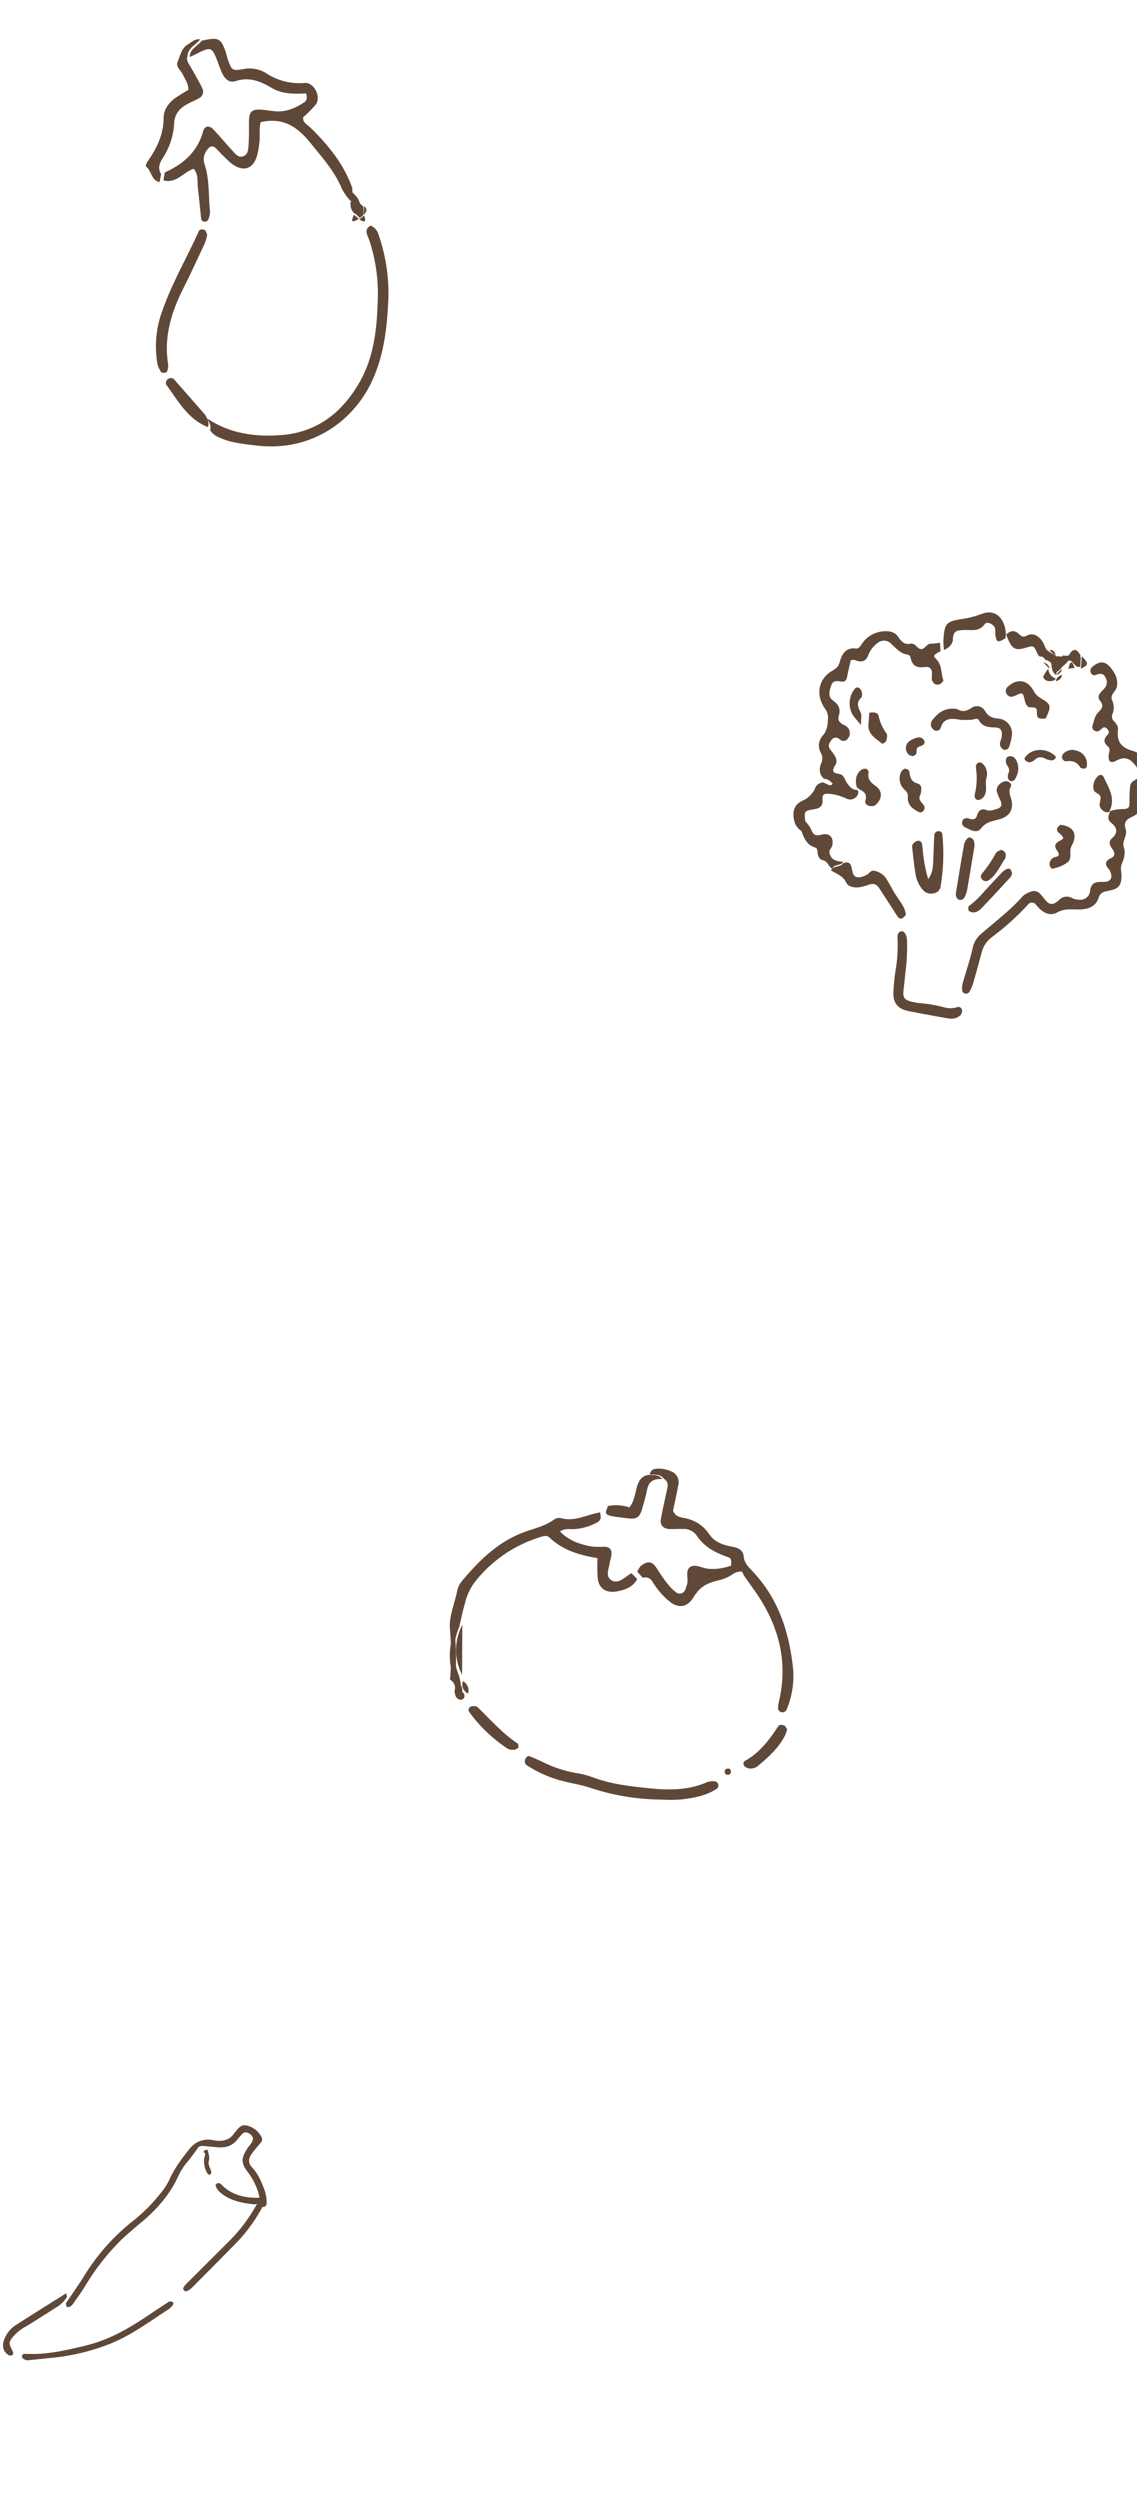 <?xml version="1.0" encoding="UTF-8"?>
<svg width="182px" height="400px" viewBox="0 0 182 400" version="1.1" xmlns="http://www.w3.org/2000/svg" xmlns:xlink="http://www.w3.org/1999/xlink">
    <!-- Generator: Sketch 61.2 (89653) - https://sketch.com -->
    <title>Artboard</title>
    <desc>Created with Sketch.</desc>
    <g id="Artboard" stroke="none" stroke-width="1" fill="none" fill-rule="evenodd">
        <g id="yasai4" transform="translate(72, 235)" fill="#604838" fill-rule="nonzero">
            <path d="M24.041,7 C24.172,7.584 24.313,8.207 23.659,8.565 C22.517,9.222 21.231,9.604 19.908,9.68 C19.215,9.71 18.486,9.517 17.627,10.047 C19.022,11.514 20.786,12.093 22.629,12.462 C23.346,12.525 24.066,12.536 24.784,12.495 C25.646,12.538 25.997,13.02 25.858,13.931 C25.807,14.279 25.679,14.617 25.628,14.966 C25.479,15.977 24.819,17.258 25.898,17.887 C26.904,18.474 27.896,17.515 28.771,16.905 C28.874,16.844 28.982,16.792 29.094,16.748 L30,17.673 C29.315,18.953 28.086,19.4 26.761,19.645 C25.03,19.964 23.876,19.208 23.669,17.534 C23.599,16.469 23.591,15.4 23.646,14.334 C20.847,13.866 18.098,13.092 15.941,11.017 C15.548,10.638 15.075,10.778 14.598,10.917 C10.306,12.213 6.545,14.811 3.859,18.338 C3.174,19.312 2.688,20.407 2.425,21.561 C2.058,22.803 1.808,24.081 1.507,25.342 C0.426,27.84 0.417,30.658 1.481,33.162 C1.571,33.554 1.661,33.946 1.751,34.338 C1.526,34.95 1.745,35.634 2.287,36.01 C2.457,36.514 2.291,36.932 1.774,37 C1.446,36.964 1.152,36.784 0.975,36.511 C0.845,36.206 0.773,35.881 0.762,35.55 C0.986,34.927 0.746,34.234 0.182,33.872 C0.03,33.739 -0.013,33.523 0.076,33.343 C0.269,30.816 0.252,28.279 0.026,25.755 C-0.169,23.568 0.794,21.587 1.193,19.504 C1.326,18.926 1.6,18.387 1.99,17.934 C4.609,14.805 7.448,11.968 11.388,10.356 C13.153,9.634 15.102,9.317 16.684,8.153 C16.97,7.939 17.334,7.848 17.69,7.902 C19.963,8.572 21.935,7.351 24.041,7 Z" id="Path"></path>
            <path d="M45.024,15.452 C45.035,14.985 45.176,14.391 44.629,14.202 C42.584,13.494 40.72,12.586 39.487,10.655 C38.971,9.974 38.152,9.597 37.304,9.651 C36.596,9.63 35.886,9.697 35.179,9.669 C34.166,9.631 33.612,9.042 33.785,8.069 C34.076,6.432 34.465,4.812 34.815,3.185 C34.947,2.564 34.905,2.006 34.287,1.649 C33.699,0.836 32.815,0.999 32,0.938 C32.063,0.453 32.45,0.077 32.932,0.03 C33.758,-0.064 34.595,0.066 35.355,0.406 C36.304,0.716 36.839,1.729 36.565,2.696 C36.316,4.098 35.992,5.485 35.731,6.733 C36.113,7.71 36.926,7.779 37.552,7.911 C39.195,8.19 40.649,9.146 41.566,10.549 C42.376,11.75 43.778,12.262 45.235,12.496 C46.081,12.633 46.966,13.041 47.031,13.962 C47.118,15.2 47.937,15.857 48.64,16.616 C52.617,20.912 54.31,26.143 54.934,31.853 C55.157,34.115 54.814,36.397 53.938,38.491 C53.828,38.843 53.474,39.056 53.115,38.987 C52.754,38.933 52.502,38.599 52.544,38.234 C52.56,37.879 52.615,37.527 52.708,37.185 C54.193,30.723 52.591,24.948 48.874,19.643 C48.264,18.771 47.643,17.907 47.027,17.04 C46.931,16.591 46.601,16.231 46.165,16.1 C45.771,15.909 45.39,15.693 45.024,15.452 Z" id="Path"></path>
            <path d="M34.036,52.963 C30.11,52.951 26.209,52.315 22.473,51.077 C21.117,50.605 19.675,50.397 18.277,50.046 C16.172,49.537 14.166,48.671 12.341,47.484 C12.024,47.274 11.91,46.855 12.075,46.507 C12.226,46.171 12.445,45.872 12.881,46.057 C13.544,46.339 14.202,46.632 14.856,46.933 C16.47,47.746 18.186,48.328 19.955,48.664 C20.908,48.793 21.846,49.022 22.754,49.347 C25.713,50.488 28.808,50.83 31.916,51.149 C34.931,51.459 37.915,51.483 40.798,50.34 C41.33,50.05 41.942,49.951 42.536,50.058 C42.746,50.137 42.911,50.309 42.985,50.525 C43.032,50.755 42.968,50.994 42.814,51.167 C41.071,52.365 39.052,52.698 37.035,52.941 C36.036,53.011 35.035,53.019 34.036,52.963 Z" id="Path"></path>
            <path d="M45.973,15.107 C46.344,15.363 46.731,15.593 47.13,15.796 C47.57,15.935 47.903,16.318 48,16.794 C47.089,16.474 46.234,16.233 45.298,16.895 C44.595,17.365 43.819,17.699 43.006,17.88 C40.965,18.368 40.029,18.951 38.984,20.63 C38.029,22.152 36.743,22.415 35.314,21.373 C34.166,20.464 33.184,19.338 32.418,18.053 C32.097,17.513 31.47,17.275 30.899,17.477 L30,16.483 C30.146,16.144 30.345,15.834 30.588,15.565 C31.644,14.756 32.353,14.805 33.012,15.785 C33.983,17.229 34.845,18.759 36.242,19.815 C36.484,19.994 36.79,20.047 37.073,19.958 C37.357,19.869 37.586,19.647 37.697,19.357 C37.783,19.123 37.843,18.877 37.934,18.648 C38.333,17.648 37.462,16.087 38.729,15.616 C39.502,15.328 40.547,15.979 41.479,16.038 C43.028,16.143 44.575,15.822 45.973,15.107 Z" id="Path"></path>
            <path d="M31.801,1 C32.585,1.059 33.436,0.904 34,1.68 C32.73,1.574 31.848,1.974 31.582,3.369 C31.391,4.373 31.092,5.36 30.812,6.345 C30.38,7.864 29.936,8.146 28.356,7.941 C27.463,7.824 26.561,7.742 25.683,7.551 C24.557,7.307 25.117,6.583 25.315,5.982 C26.46,5.758 27.643,5.837 28.748,6.21 C29.544,5.214 29.643,3.957 29.989,2.798 C30.264,1.875 30.763,1.158 31.801,1 Z" id="Path"></path>
            <path d="M11,44.643 C10.791,44.761 10.59,44.96 10.373,44.976 C10.011,45.033 9.638,44.988 9.305,44.846 C6.851,43.228 4.742,41.215 3.082,38.906 C2.991,38.754 2.975,38.573 3.039,38.41 C3.103,38.247 3.24,38.117 3.416,38.052 C3.65,37.991 3.896,37.984 4.134,38.03 C4.26,38.049 4.376,38.105 4.463,38.19 C6.533,40.186 8.404,42.365 10.876,43.996 C11.013,44.088 10.962,44.421 11,44.643 Z" id="Path"></path>
            <path d="M54,41.746 C53.919,42.049 53.816,42.348 53.691,42.64 C52.698,44.634 51.027,46.174 49.248,47.629 C48.957,47.85 48.591,47.981 48.207,48 C47.844,48.004 47.492,47.888 47.223,47.674 C46.967,47.446 46.885,46.967 47.228,46.778 C49.687,45.421 51.16,43.351 52.576,41.228 C52.79,40.908 53.265,40.968 53.589,41.144 C53.77,41.242 53.839,41.499 54,41.746 Z" id="Path"></path>
            <path d="M1.969,33 C0.666,30.438 0.678,27.555 2,25 C1.989,27.666 1.979,30.332 1.969,33 Z" id="Path"></path>
            <path d="M0.749,26 C1.059,28.661 1.082,31.336 0.819,34 C-0.249,31.397 -0.273,28.613 0.749,26 L0.749,26 Z" id="Path"></path>
            <path d="M44.998,48.456 C45.013,48.618 44.952,48.777 44.836,48.883 C44.719,48.988 44.561,49.025 44.414,48.983 C44.182,48.976 43.998,48.773 44,48.526 C43.991,48.078 44.291,47.992 44.6,48.001 C44.712,47.996 44.821,48.044 44.897,48.131 C44.974,48.219 45.01,48.338 44.998,48.456 L44.998,48.456 Z" id="Path"></path>
            <path d="M1.063,34 C1.86,34.432 2.199,35.257 1.883,36 C1.172,35.516 0.854,34.741 1.063,34 L1.063,34 Z" id="Path"></path>
            <path d="M2.903,36 C2.118,35.55 1.801,34.732 2.127,34 C2.867,34.476 3.174,35.268 2.903,36 L2.903,36 Z" id="Path"></path>
        </g>
        <g id="yasai15" transform="translate(39.654, 39.496) rotate(-40) translate(-39.654, -39.496) translate(15.154, 8.496)" fill="#604838" fill-rule="nonzero">
            <path d="M40.065,1 C42.489,2.261 42.667,2.627 41.873,4.778 C41.707,5.228 41.456,5.647 41.292,6.1 C40.714,7.691 40.692,7.856 42.128,8.698 C43.316,9.303 44.214,10.361 44.623,11.636 C45.253,13.73 46.571,15.546 48.361,16.787 C49.551,17.668 48.971,20.164 47.513,20.554 C46.563,20.727 45.6,20.818 44.634,20.824 C43.981,21.399 44.382,22.137 44.45,22.817 C44.839,26.818 44.804,30.775 43.355,34.601 C42.404,35.486 42.657,36.602 42.772,37.69 C42.857,37.884 42.795,38.111 42.625,38.235 L41.991,38.967 L41.947,38.99 L41.23,39 L41.216,38.992 C41.183,38.67 41.149,38.348 41.115,38.026 C41.065,37.824 41.151,37.612 41.328,37.504 C41.978,37.064 42.012,36.448 41.814,35.768 C41.797,35.045 41.861,34.322 42.005,33.614 C42.948,30.676 42.823,27.67 42.876,24.643 C42.932,21.407 42.206,18.752 38.913,17.055 C38.034,17.62 37.449,18.712 36.584,19.486 C36.149,19.902 35.692,20.294 35.215,20.661 C33.199,22.113 31.542,21.452 31.035,18.936 C30.883,17.861 30.787,16.78 30.747,15.695 C30.677,14.962 30.236,14.741 29.497,14.932 C28.661,15.095 27.971,15.686 27.678,16.491 C26.73,18.881 24.9,20.702 23.5,22.8 C23.197,23.16 22.816,23.445 22.385,23.632 C22.167,23.686 21.937,23.629 21.768,23.479 C21.621,23.312 21.565,23.082 21.62,22.865 C22.536,21.456 23.513,20.087 24.427,18.677 C24.998,17.797 25.942,17.101 25.892,15.864 C24.284,15.211 22.204,15.954 21,14.173 L21.987,13.346 C25.127,14.242 28.131,14.185 30.944,12.233 C31.687,11.717 32.311,12.135 32.365,13.106 C32.451,14.672 32.444,16.245 32.517,17.813 C32.544,18.396 32.517,19.088 33.158,19.389 C33.971,19.77 34.528,19.174 35.011,18.669 C35.841,17.805 36.618,16.881 37.381,15.953 C38.583,14.493 39.17,14.454 40.525,15.83 C40.947,16.258 41.329,16.727 41.75,17.155 C42.994,18.417 44.586,18.91 46.283,19.098 C46.788,19.153 47.189,18.853 47.428,18.2 C45.964,17.072 44.429,15.86 43.784,13.994 C43.088,11.979 42.157,10.273 40.053,9.437 C39.123,9.068 38.986,8.184 39.17,7.294 C39.316,6.709 39.502,6.136 39.725,5.576 C40.742,2.684 40.743,2.686 37.587,1.952 C37.355,1.898 37.129,1.816 36.9,1.749 C37.783,0.755 39.009,1.253 40.065,1 Z" id="Path"></path>
            <path d="M1.87,47.861 C3.065,52.001 5.768,55.017 9.172,57.476 C13.934,60.914 19.116,61.039 24.416,59.054 C28.62,57.48 31.796,54.442 34.73,51.17 C37.05,48.675 38.88,45.768 40.125,42.6 C40.329,42.055 40.386,41.379 40.993,41.073 C41.213,40.996 41.45,40.979 41.679,41.025 C41.757,41.034 41.832,41.205 41.881,41.314 C42.077,41.893 42.03,42.526 41.75,43.069 C40.406,46.592 38.369,49.811 35.758,52.537 C33.026,55.46 30.124,58.151 26.444,59.999 C19.939,63.268 11.343,62.876 5.112,56.239 C3.71,54.745 2.232,53.272 1.355,51.357 C1.066,50.822 0.949,50.211 1.021,49.607 C1.678,49.206 1.738,48.515 1.87,47.861 Z" id="Path"></path>
            <path d="M40,0.676 C38.915,0.933 37.651,0.428 36.742,1.429 C36.101,1.77 36.124,2.402 36.018,2.991 C35.78,4.305 35.558,5.624 35.236,6.919 C35.165,7.22 34.974,7.48 34.707,7.64 C34.44,7.8 34.119,7.848 33.815,7.773 C32.971,7.633 32.154,7.297 31.308,7.211 C30.201,7.012 29.067,7.374 28.288,8.176 C26.883,9.72 25.071,10.846 23.054,11.428 C22.221,11.69 21.495,12.175 21.363,13.163 L20.346,14 C19.47,12.912 20.567,11.774 20.284,10.661 C20.264,10.582 20.64,10.336 20.862,10.276 C23.414,9.59 25.72,8.617 27.499,6.485 C28.338,5.48 29.83,5.155 31.263,5.336 C31.984,5.427 32.702,5.547 33.355,5.644 C34.062,4.873 34.044,3.975 34.271,3.16 C34.462,2.469 34.168,1.492 34.886,1.136 C35.843,0.661 36.716,-0.155 37.948,0.026 C38.675,0.133 39.452,0.031 40,0.676 Z" id="Path"></path>
            <path d="M21,24.588 C20.913,24.83 20.891,25.259 20.665,25.449 C20.19,25.824 19.668,26.136 19.114,26.378 C16.901,27.409 14.695,28.454 12.451,29.413 C8.438,31.128 4.893,33.396 2.617,37.281 C2.398,37.557 2.127,37.787 1.818,37.957 C1.707,38.014 1.575,38.014 1.465,37.957 C1.281,37.831 0.987,37.638 1,37.499 C1.026,37.021 1.145,36.553 1.35,36.121 C2.824,33.564 4.957,31.451 7.528,30.003 C11.527,27.634 15.918,26.075 20.09,24.06 C20.475,23.874 20.752,24.142 21,24.588 Z" id="Path"></path>
            <path d="M2,47.26 C1.855,47.913 1.791,48.601 1.071,49 C-0.586,45.937 0.119,42.715 0.332,39.533 C0.371,39.357 0.487,39.203 0.654,39.105 C0.82,39.008 1.023,38.977 1.216,39.017 C1.604,39.085 1.872,39.408 1.838,39.765 C1.908,42.263 1.95,44.762 2,47.26 Z" id="Path"></path>
            <path d="M42.155,38 C42.004,36.943 41.674,35.859 42.918,35 C43.088,36.06 43.064,37.093 42.155,38 Z" id="Path"></path>
            <path d="M41.829,36 C42.147,36.784 42.092,37.493 41.044,38 C40.882,37.283 41.169,36.55 41.829,36 L41.829,36 Z" id="Path"></path>
            <path d="M40.829,38 C40.886,38.333 40.943,38.666 41,39 C39.422,38.764 39.984,38.391 40.829,38 Z" id="Path"></path>
            <path d="M42,39 L42.988,38 C43.066,38.647 42.75,38.99 42,39 Z" id="Path"></path>
            <path d="M41,39.133 L42,39.113 C41.675,40.064 41.343,40.215 41,39.133 Z" id="Path"></path>
        </g>
        <g id="yasai02" transform="translate(127, 98)" fill="#604838" fill-rule="nonzero">
            <path d="M50.614,31.821 C51.28,31.584 51.982,31.466 52.69,31.473 C53.762,31.435 53.826,31.238 53.797,29.96 C53.787,29.285 53.819,28.611 53.891,27.94 C53.901,27.652 54.007,27.377 54.193,27.155 C54.626,26.762 55.379,26.589 55.378,25.907 C55.378,25.191 54.883,24.606 54.407,24.084 C53.625,23.227 52.789,23.115 51.705,23.708 C50.787,24.208 50.404,23.897 50.455,22.911 C50.48,22.425 50.817,21.865 50.384,21.489 C49.577,20.79 49.637,20.225 50.356,19.502 C50.658,19.199 50.407,18.755 50.062,18.486 C49.755,18.247 49.53,18.444 49.303,18.642 C49.165,18.789 49.002,18.91 48.822,19.001 C48.328,19.18 47.704,18.693 47.852,18.216 C48.085,17.465 48.227,16.566 48.737,16.051 C49.415,15.367 49.768,14.901 49.041,14.088 C48.781,13.757 48.787,13.292 49.055,12.968 C49.277,12.639 49.606,12.382 49.858,12.07 C50.244,11.578 50.278,10.9 49.944,10.373 C49.603,9.711 49.052,9.735 48.423,9.991 C48.134,10.124 47.791,10.007 47.646,9.726 C47.445,9.361 47.554,8.905 47.899,8.668 C49.03,7.735 49.901,7.775 50.767,8.815 C51.498,9.692 51.986,10.643 51.792,11.846 C51.664,12.628 50.642,13.107 51,14.004 C51.351,14.736 51.368,15.582 51.046,16.328 C50.904,16.713 51.02,17.144 51.336,17.409 C51.666,17.8 52.017,18.23 51.955,18.742 C51.73,20.609 52.404,21.638 54.35,22.16 C55.771,22.542 56.446,23.964 56.875,25.349 C57.09,25.928 57.025,26.572 56.701,27.098 C56.048,28.106 55.698,29.278 55.693,30.475 C55.651,31.514 55.212,32.268 54.34,32.641 C53.369,33.056 52.802,33.543 53.181,34.64 C53.534,35.66 52.57,36.574 52.876,37.519 C53.224,38.591 52.884,39.443 52.51,40.396 C52.31,40.906 52.528,41.568 52.518,42.161 C52.492,43.71 52.081,44.243 50.424,44.542 C49.665,44.679 49.135,44.82 48.864,45.65 C48.384,47.117 47.129,47.512 45.725,47.529 C44.544,47.543 43.434,47.33 42.234,47.999 C40.907,48.739 39.731,47.893 38.837,46.785 C38.698,46.567 38.458,46.432 38.198,46.428 C37.937,46.423 37.692,46.548 37.546,46.761 C35.767,48.688 33.808,50.446 31.696,52.01 C30.896,52.635 30.336,53.514 30.111,54.498 C29.675,56.146 29.225,57.791 28.746,59.427 C28.592,59.901 28.384,60.356 28.127,60.784 C28.002,60.925 27.82,61.005 27.63,61 C27.313,61.002 27.046,60.765 27.014,60.452 C26.978,60.058 27.012,59.661 27.115,59.278 C27.629,57.445 28.265,55.64 28.676,53.786 C28.836,52.9 29.292,52.093 29.972,51.494 C32.253,49.51 34.695,47.703 36.7,45.411 C37.077,45.077 37.523,44.828 38.008,44.682 C38.488,44.47 39.05,44.576 39.418,44.948 C39.848,45.366 40.177,45.885 40.601,46.311 C40.951,46.703 41.549,46.759 41.969,46.44 C42.145,46.341 42.311,46.225 42.464,46.093 C42.991,45.439 43.93,45.279 44.647,45.723 C45.011,45.89 45.409,45.975 45.811,45.97 C46.654,46.042 47.4,45.432 47.487,44.599 C47.615,43.371 48.26,43.091 49.303,43.114 C49.607,43.127 49.912,43.11 50.213,43.064 C50.458,43.007 50.669,42.85 50.793,42.633 C50.917,42.416 50.944,42.157 50.867,41.919 C50.809,41.624 50.689,41.344 50.514,41.097 C49.729,40.276 49.925,39.743 50.901,39.277 C51.454,39.012 51.501,38.496 51.159,38.016 C50.727,37.409 50.312,36.732 50.986,36.148 C52.074,35.206 51.765,34.369 50.874,33.657 C50.079,33.022 50.533,32.417 50.68,31.772 L50.614,31.821 Z" id="Path"></path>
            <path d="M10.286,28.347 C10.498,28.808 10.347,29.354 9.926,29.64 C9.538,29.96 8.998,30.026 8.543,29.81 C7.664,29.378 6.712,29.109 5.735,29.019 C4.961,28.928 4.584,29.149 4.66,29.904 C4.758,30.887 4.331,31.336 3.38,31.481 C1.695,31.738 1.699,31.763 1.919,33.645 C1.815,34.137 1.814,34.674 1.326,35 C0.725,34.637 0.296,34.047 0.137,33.366 C-0.229,31.899 0.113,30.703 1.485,30.112 C2.456,29.69 3.21,28.889 3.571,27.897 C3.831,27.461 4.307,27.196 4.817,27.204 C4.896,27.26 4.982,27.306 5.072,27.342 C5.485,27.446 5.896,27.976 6.286,27.383 C6.037,27.121 5.755,26.892 5.448,26.7 C5.268,26.634 5.076,26.604 4.884,26.611 C4.09,25.904 4.103,24.994 4.438,24.139 C4.711,23.618 4.697,22.994 4.402,22.485 C3.879,21.586 4.007,20.453 4.716,19.691 C5.436,18.861 5.492,17.94 5.54,16.933 C5.568,16.354 5.38,15.785 5.013,15.335 C3.545,13.229 3.992,10.673 6.108,9.401 C6.733,9.023 7.165,8.792 7.381,8.023 C7.735,6.766 8.27,5.554 10.031,5.773 C10.556,5.839 10.789,5.232 11.093,4.835 C11.875,3.774 13.088,3.109 14.407,3.019 C15.347,2.939 16.227,3.087 16.798,3.936 C17.267,4.635 17.759,5.214 18.733,5.003 C19.542,4.828 19.793,5.865 20.476,5.865 C21.082,5.865 21.286,5.012 21.976,5.007 C22.475,4.981 22.973,4.929 23.468,4.853 C23.496,5.304 23.522,5.755 23.548,6.207 C22.4,6.797 22.295,6.9 22.885,7.495 C23.84,8.456 23.596,9.738 23.995,10.838 C24.044,10.972 23.691,11.367 23.453,11.459 C23.084,11.649 22.631,11.549 22.377,11.221 C22.033,10.771 22.174,10.277 22.185,9.787 C22.203,9.049 21.806,8.627 21.084,8.731 C19.935,8.896 19.092,8.673 18.798,7.413 C18.734,7.135 18.655,6.809 18.292,6.759 C17.102,6.591 16.412,5.711 15.604,4.97 C15.004,4.385 14.051,4.363 13.425,4.92 C12.785,5.4 12.292,6.049 12.003,6.793 C11.582,7.941 10.849,8.023 9.86,7.622 C9.633,7.591 9.402,7.599 9.178,7.646 C8.991,8.49 8.776,9.356 8.612,10.232 C8.507,10.791 8.29,11.176 7.649,11.064 C7.033,10.956 6.386,10.857 6.107,11.561 C5.777,12.399 5.458,13.464 6.288,14.05 C7.279,14.75 7.598,15.468 7.264,16.575 C7.05,17.281 7.434,17.69 8.036,17.985 C8.315,18.094 8.563,18.266 8.762,18.488 C9.131,18.986 9.119,19.667 8.733,20.152 C8.606,20.373 8.382,20.522 8.128,20.554 C7.873,20.586 7.619,20.498 7.44,20.316 C6.969,19.948 6.499,19.903 6.138,20.358 C5.777,20.812 5.422,21.341 5.924,21.965 C6.496,22.674 7.23,23.577 6.734,24.371 C6.09,25.404 6.282,25.68 7.335,25.845 C8.051,25.957 8.165,26.624 8.472,27.119 C8.903,27.807 9.396,28.437 10.334,28.421 L10.286,28.347 Z" id="Path"></path>
            <path d="M18.097,56.16 C17.944,57.565 17.769,59.105 17.61,60.648 C17.519,61.523 17.777,61.95 18.565,62.183 C19.039,62.324 19.524,62.428 20.015,62.493 C21.398,62.602 22.767,62.83 24.108,63.175 C24.773,63.383 25.487,63.385 26.153,63.181 C26.334,63.095 26.548,63.105 26.719,63.209 C26.89,63.312 26.995,63.494 26.997,63.691 C27.026,64.084 26.823,64.459 26.474,64.657 C25.863,65.101 25.153,65.029 24.471,64.909 C22.428,64.55 20.385,64.188 18.354,63.772 C16.739,63.441 15.94,62.465 16.004,60.898 C16.049,59.736 16.158,58.577 16.33,57.426 C16.637,55.704 16.749,53.954 16.666,52.208 C16.631,51.727 16.635,51.227 17.209,51.023 C17.626,50.875 18.107,51.469 18.166,52.24 C18.208,52.82 18.213,53.404 18.201,53.985 C18.188,54.665 18.138,55.343 18.097,56.16 Z" id="Path"></path>
            <path d="M26.7,17.176 C26.588,17.16 26.214,17.083 25.837,17.05 C24.794,16.958 23.965,17.23 23.614,18.354 C23.571,18.595 23.407,18.796 23.18,18.887 C22.954,18.978 22.696,18.947 22.498,18.804 C22.255,18.649 22.085,18.403 22.024,18.122 C21.964,17.841 22.018,17.547 22.175,17.306 C23.072,16.108 24.175,15.267 25.783,15.412 C25.975,15.41 26.164,15.448 26.34,15.523 C27.105,15.968 27.744,15.775 28.455,15.318 C28.803,15.044 29.255,14.94 29.688,15.034 C30.121,15.127 30.49,15.409 30.693,15.802 C31.195,16.643 31.83,16.893 32.771,16.98 C33.442,17.025 34.063,17.35 34.482,17.876 C34.9,18.402 35.077,19.08 34.969,19.743 C34.884,20.403 34.714,21.05 34.463,21.666 C34.305,21.887 34.045,22.013 33.773,21.999 C33.508,21.91 33.289,21.72 33.164,21.47 C32.854,20.898 33.302,20.373 33.355,19.819 C33.443,18.894 33.203,18.457 32.374,18.414 C31.303,18.36 30.289,18.371 29.683,17.23 C29.495,16.875 29.044,17.073 28.659,17.15 C28.008,17.216 27.352,17.225 26.7,17.176 L26.7,17.176 Z" id="Path"></path>
            <path d="M7.918,40.164 C8.45,39.906 8.954,39.914 9.199,40.466 C9.39,40.897 9.386,41.396 9.563,41.834 C9.779,42.363 10.296,42.465 10.855,42.332 C11.155,42.256 11.442,42.145 11.708,42 C12.138,41.774 12.378,41.181 12.999,41.343 C13.723,41.503 14.354,41.901 14.767,42.457 C15.364,43.341 15.803,44.31 16.385,45.201 C17.021,46.176 17.804,47.086 17.997,48.233 C18.031,48.43 17.734,48.719 17.516,48.892 C17.212,49.134 16.902,48.922 16.718,48.715 C16.486,48.409 16.277,48.088 16.094,47.755 C15.303,46.533 14.515,45.31 13.716,44.091 C13.358,43.544 12.871,43.29 12.144,43.542 C11.662,43.727 11.159,43.868 10.645,43.962 C9.756,44.097 8.75,43.91 8.434,43.201 C7.951,42.114 6.883,41.832 6,41.269 C6.352,40.498 7.486,40.821 7.918,40.164 Z" id="Path"></path>
            <path d="M21.576,42.676 C22.477,41.425 22.345,40.227 22.407,39.075 C22.471,37.896 22.472,36.713 22.562,35.535 C22.61,35.238 22.879,35.016 23.201,35.006 C23.359,34.983 23.521,35.025 23.644,35.122 C23.767,35.219 23.838,35.36 23.841,35.51 C24.121,38.261 24.031,41.033 23.575,43.763 C23.54,44.379 23.037,44.884 22.381,44.962 C21.752,45.096 21.098,44.87 20.713,44.386 C20.113,43.69 19.719,42.859 19.568,41.977 C19.322,40.517 19.174,39.041 19.006,37.571 C18.981,37.375 19.034,37.177 19.156,37.016 C19.338,36.789 19.593,36.623 19.883,36.543 C20.21,36.491 20.521,36.694 20.583,36.998 C20.651,37.383 20.684,37.774 20.716,38.164 C20.851,39.689 21.139,41.2 21.576,42.676 Z" id="Path"></path>
            <path d="M24.077,6 C24.051,5.52 24.026,5.039 24,4.559 C24.184,1.786 24.398,1.503 26.738,1.086 C27.866,0.938 28.978,0.664 30.056,0.268 C32.151,-0.599 33.769,0.706 33.999,3.23 C34.005,3.543 33.986,3.855 33.945,4.164 L33.999,4.093 C32.666,4.909 32.496,4.828 32.32,3.474 C32.331,3.163 32.318,2.852 32.283,2.544 C32.088,1.883 31.002,1.362 30.638,1.86 C29.67,3.187 28.42,2.735 27.233,2.813 C26.374,2.87 25.542,2.826 25.531,4.308 C25.526,5.005 24.87,5.747 24.077,6 Z" id="Path"></path>
            <path d="M45.905,8.661 C45.324,8.903 45.11,8.365 44.767,8.102 C44.376,7.552 44.01,7.545 43.672,8.155 L43.637,8.171 L43.083,8.649 L43.017,8.73 C42.853,8.914 42.688,9.098 42.524,9.282 L42.502,9.312 C42.229,9.419 42.041,9.678 42.023,9.975 L42.012,10 C41.47,9.601 41.35,9.012 41.309,8.388 L41.321,8.495 C41.305,8.094 41.035,7.749 40.654,7.645 C40.468,7.683 40.281,7.583 40.207,7.405 C40.049,7.161 39.769,7.03 39.485,7.067 C39.101,6.905 39.057,6.516 38.891,6.194 C38.418,5.283 38.395,5.293 37.259,5.636 C35.414,6.191 34.909,5.855 34.053,3.508 L34,3.573 C34.505,3.11 35.061,2.782 35.732,3.175 C36.243,3.474 36.565,4.177 37.366,3.709 C37.861,3.43 38.464,3.439 38.951,3.733 C39.493,4.089 39.916,4.605 40.163,5.213 C40.245,5.478 40.363,5.729 40.514,5.96 C40.792,6.193 41.092,6.396 41.411,6.565 L41.957,6.955 L41.973,6.967 C42.325,7.603 42.693,7.561 43.072,6.992 L43.191,6.861 L43.355,6.92 L45.543,6.909 C45.654,6.885 45.77,6.912 45.858,6.983 C45.947,7.055 45.999,7.164 46,7.279 L45.905,8.661 Z" id="Path"></path>
            <path d="M28.233,33.028 C28.752,33.148 29.195,33.183 29.386,32.501 C29.601,31.736 30.062,31.277 30.941,31.632 C31.453,31.84 31.922,31.623 32.4,31.496 C33.306,31.257 33.484,30.882 33.114,30.016 C32.884,29.581 32.699,29.124 32.562,28.651 C32.415,27.896 33.096,27.148 33.952,27.008 C34.455,26.926 35.052,27.463 34.806,27.882 C34.39,28.588 34.636,29.103 34.84,29.782 C35.323,31.399 34.703,32.556 33.119,33.051 C31.996,33.402 30.859,33.439 30.019,34.576 C29.405,35.407 28.352,34.833 27.544,34.406 C27.152,34.267 26.927,33.857 27.022,33.453 C27.071,33.26 27.198,33.096 27.373,32.999 C27.548,32.902 27.755,32.881 27.946,32.942 C28.043,32.964 28.14,32.993 28.233,33.028 Z" id="Path"></path>
            <path d="M8,39.923 C7.596,40.563 6.535,40.248 6.208,41 C5.564,40.679 5.545,39.785 4.651,39.629 C4.214,39.551 3.946,39.054 3.886,38.571 C3.845,38.222 3.884,37.748 3.496,37.627 C1.742,37.078 1.58,35.539 1,34.254 C1.48,33.952 1.482,33.456 1.584,33 C2.023,33.592 2.602,34.135 2.869,34.789 C3.229,35.681 3.591,35.799 4.6,35.536 C5.844,35.211 6.555,36.16 6.186,37.391 C6.062,37.801 5.599,38.058 5.807,38.632 C6.111,39.474 6.47,39.76 8,39.923 Z" id="Path"></path>
            <path d="M41.468,40.999 C41.19,41.02 40.926,40.419 41.019,40.067 C41.131,39.562 41.507,39.189 41.965,39.128 C42.717,38.982 42.517,38.542 42.21,38.11 C41.643,37.308 41.927,36.932 42.656,36.537 C43.363,36.153 43.325,36.061 42.694,35.439 C42.562,35.309 42.373,35.223 42.29,35.065 C42.197,34.9 42.173,34.697 42.225,34.51 C42.364,34.288 42.609,33.99 42.798,34 C43.243,34.021 43.679,34.141 44.083,34.353 C44.942,34.826 45.187,35.582 44.863,36.618 C44.718,37.082 44.377,37.504 44.342,37.967 C44.289,38.657 44.512,39.382 43.95,39.942 C43.2,40.491 42.353,40.852 41.468,40.999 L41.468,40.999 Z" id="Path"></path>
            <path d="M37.683,15.162 C37.199,14.87 37.111,14.414 36.998,13.924 C36.737,12.79 36.683,12.76 35.532,13.307 C34.976,13.571 34.534,13.589 34.184,13.125 C33.872,12.705 33.965,12.13 34.398,11.815 C35.836,10.533 37.456,10.772 38.412,12.472 C38.661,12.989 39.07,13.425 39.587,13.723 C41.287,14.685 41.325,14.983 40.379,16.982 C39.726,16.973 38.954,17.22 38.977,16.138 C38.994,15.208 38.924,15.207 37.683,15.162 Z" id="Path"></path>
            <path d="M28.497,47.965 C28.328,47.872 28.045,47.799 28.027,47.688 C27.986,47.44 27.973,47.041 28.128,46.934 C29.477,46.004 30.431,44.733 31.523,43.582 C32.167,42.904 32.795,42.211 33.451,41.543 C33.649,41.345 33.883,41.182 34.143,41.062 C34.293,40.992 34.602,40.971 34.674,41.054 C34.864,41.25 34.978,41.499 35,41.763 C34.961,42.032 34.834,42.282 34.636,42.479 C33.183,44.063 31.726,45.643 30.24,47.198 C29.788,47.665 29.282,48.133 28.497,47.965 Z" id="Path"></path>
            <path d="M29,37.304 C28.593,39.752 28.215,42.098 27.805,44.438 C27.72,44.84 27.578,45.228 27.385,45.588 C27.255,45.871 26.96,46.035 26.656,45.994 C26.287,45.961 26.142,45.694 26.046,45.41 C25.992,45.21 25.985,44.999 26.027,44.796 C26.445,42.249 26.865,39.702 27.308,37.16 C27.371,36.857 27.503,36.573 27.694,36.332 C27.869,36.104 28.126,35.866 28.461,36.09 C28.623,36.198 28.822,36.332 28.88,36.498 C28.948,36.762 28.989,37.032 29,37.304 Z" id="Path"></path>
            <path d="M20.371,29.062 C19.82,29.975 20.568,30.371 20.898,30.906 C21.054,31.155 21.029,31.48 20.837,31.7 C20.684,31.962 20.367,32.07 20.092,31.953 C19.128,31.465 18.25,30.838 18.314,29.579 C18.376,29.126 18.192,28.674 17.834,28.401 C16.997,27.686 16.759,26.47 17.262,25.48 C17.396,25.226 17.637,25.049 17.914,25 C18.134,24.993 18.534,25.258 18.559,25.445 C18.678,26.351 18.812,27.075 19.896,27.387 C20.681,27.612 20.49,28.474 20.371,29.062 Z" id="Path"></path>
            <path d="M10.142,27.948 C9.871,26.971 9.955,26.059 10.677,25.326 C10.898,25.135 11.171,25.021 11.456,25.001 C11.608,24.991 11.757,25.049 11.868,25.161 C11.978,25.273 12.039,25.428 12.036,25.589 C11.825,26.692 12.344,27.181 13.162,27.766 C14.282,28.567 14.234,29.729 13.289,30.691 C12.658,31.333 11.286,30.892 11.515,30.13 C12.005,28.493 10.549,28.606 10.092,27.868 L10.142,27.948 Z" id="Path"></path>
            <path d="M30.976,26.228 C30.679,26.932 30.888,27.724 30.826,28.482 C30.752,29.393 30.156,30.062 29.478,29.995 C29.335,29.985 29.202,29.893 29.112,29.742 C29.022,29.592 28.984,29.397 29.006,29.206 C29.344,27.892 29.429,26.483 29.253,25.112 C29.186,24.705 29.168,24.338 29.481,24.119 C29.742,23.932 30.06,23.968 30.295,24.211 C30.813,24.624 31.085,25.429 30.976,26.228 L30.976,26.228 Z" id="Path"></path>
            <path d="M50.557,31.948 C50.046,32.055 49.523,31.835 49.239,31.395 C48.754,30.809 49.204,30.212 49.175,29.624 C49.139,28.91 48.153,28.961 48.042,28.301 C47.88,27.474 48.194,26.625 48.854,26.108 C48.976,26.014 49.133,25.979 49.283,26.013 C49.433,26.046 49.561,26.145 49.631,26.283 C50.498,28.094 51.696,29.869 50.49,32 L50.557,31.948 Z" id="Path"></path>
            <path d="M12.147,16.04 C12.739,15.978 13.511,15.891 13.65,16.612 C13.871,17.618 14.3,18.557 14.904,19.357 C15.079,19.613 14.984,20.184 14.86,20.549 C14.786,20.767 14.281,21.058 14.198,20.99 C13.157,20.122 11.752,19.497 12.037,17.619 C12.074,17.094 12.111,16.567 12.147,16.04 Z" id="Path"></path>
            <path d="M37.7,24 C37.544,23.925 37.382,23.858 37.235,23.774 C37.001,23.641 36.932,23.397 37.073,23.203 C38.079,21.707 40.437,21.586 41.905,22.953 C42.007,23.068 42.029,23.214 41.961,23.343 C41.81,23.494 41.548,23.684 41.347,23.675 C40.979,23.65 40.626,23.553 40.322,23.392 C39.651,23.037 39.101,23.11 38.629,23.581 C38.404,23.809 38.07,23.959 37.7,24 L37.7,24 Z" id="Path"></path>
            <path d="M10.886,16.375 C10.859,16.917 10.832,17.459 10.805,18 C10.469,17.6 10.136,17.196 9.797,16.802 C8.769,15.605 8.727,13.663 9.721,12.366 C9.969,11.933 10.398,11.876 10.692,12.239 C11.028,12.649 11.113,13.367 10.826,13.656 C9.798,14.687 10.642,15.49 10.886,16.375 Z" id="Path"></path>
            <path d="M33.999,38.741 C33.972,38.95 34.01,39.212 33.907,39.36 C33.08,40.552 32.518,41.983 31.301,42.829 C30.963,43.094 30.493,43.047 30.207,42.719 C30.091,42.617 30.017,42.469 30.003,42.309 C29.988,42.149 30.034,41.989 30.13,41.865 C30.997,40.829 31.765,39.7 32.421,38.498 C32.562,38.26 32.908,38.146 33.178,38.019 C33.448,37.892 34.033,38.427 33.999,38.741 Z" id="Path"></path>
            <path d="M46.37,24.984 C46.226,24.929 45.98,24.915 45.91,24.795 C45.374,23.855 44.573,23.678 43.591,23.817 C43.416,23.842 43.091,23.559 43.023,23.354 C42.962,23.095 43.024,22.821 43.189,22.615 C43.937,21.869 44.846,21.867 45.744,22.261 C46.603,22.667 47.104,23.594 46.982,24.55 C46.967,24.695 46.891,24.826 46.774,24.91 C46.656,24.993 46.509,25.021 46.37,24.984 Z" id="Path"></path>
            <path d="M34.363,25.848 C34.734,25.176 34.434,24.764 34.111,24.293 C33.995,24.049 33.968,23.742 34.038,23.465 C34.162,23.059 34.476,22.989 34.771,23.001 C35.215,23.01 35.616,23.38 35.803,23.951 C36.172,24.901 35.983,25.752 35.566,26.521 C35.356,26.969 34.945,27.127 34.604,26.891 C34.271,26.673 34.311,26.257 34.363,25.848 Z" id="Path"></path>
            <path d="M19.062,23 C18.896,22.934 18.593,22.899 18.441,22.736 C18.154,22.46 17.995,22.087 18,21.699 C18.005,21.31 18.172,20.94 18.465,20.671 C18.741,20.459 19.051,20.289 19.382,20.168 C19.901,19.962 20.509,19.865 20.847,20.363 C21.258,20.969 20.772,21.28 20.204,21.443 C19.612,21.612 19.763,22.103 19.695,22.49 C19.64,22.801 19.405,22.879 19.062,23 Z" id="Path"></path>
            <path d="M40.803,9 C40.873,9.616 41.077,10.197 42,10.59 C41.915,10.765 41.693,10.905 41.403,10.967 C41.112,11.028 40.789,11.004 40.535,10.9 C40.187,10.744 39.988,10.498 40.001,10.24 C40.202,9.813 40.471,9.398 40.803,9 Z" id="Path"></path>
            <path d="M5.091,26.001 C5.353,25.994 5.613,26.022 5.859,26.085 C6.277,26.268 6.661,26.487 7,26.736 C6.469,27.302 5.91,26.797 5.348,26.696 C5.224,26.663 5.108,26.619 5,26.565 L5.091,26.001 Z" id="Path"></path>
            <path d="M46,6.977 L44,7 C44.664,5.763 45.331,5.582 46,6.977 Z" id="Path"></path>
            <path d="M43,7.055 C42.655,8.28 42.32,8.369 42,7 L43,7.055 Z" id="Path"></path>
            <path d="M44,9 C44.308,7.68 44.643,7.692 45,8.886 L44,9 Z" id="Path"></path>
            <path d="M46,9 L46.165,7 C47.313,8.173 47.295,8.396 46,9 Z" id="Path"></path>
            <path d="M42,7 L41,6.04 C41.595,5.856 41.85,6.328 42,7 Z" id="Path"></path>
            <path d="M40,7.087 C40.394,6.995 40.782,7.322 41,7.929 L40,7.087 Z" id="Path"></path>
            <path d="M40,8 C40.571,8.122 40.977,8.528 41,9 C40.667,8.669 40.334,8.336 40,8 Z" id="Path"></path>
            <path d="M43,9 L44,8 L43,9 Z" id="Path"></path>
            <path d="M42,10 C42.333,9.667 42.667,9.334 43,9 C42.953,9.501 42.543,9.911 42,10 Z" id="Path"></path>
            <path d="M42,11 C42.039,10.551 42.43,10.161 43,10 C43.006,10.46 42.598,10.868 42,11 Z" id="Path"></path>
        </g>
        <g id="yasai21" transform="translate(21.154, 358.996) rotate(-96) translate(-21.154, -358.996) translate(4.154, 336.496)" fill="#604838" fill-rule="nonzero">
            <path d="M20.566,43.688 C21.504,43.441 22.48,43.618 23.439,43.344 C24.45,43.094 25.419,42.699 26.314,42.174 C27.909,41.169 28.688,41.228 30.15,42.373 C30.441,42.601 30.681,42.891 30.959,43.134 C31.512,43.616 32.027,43.597 32.489,43.05 C32.79,42.695 32.96,42.286 32.599,41.861 C32.364,41.575 32.112,41.302 31.845,41.044 C30.811,40.082 30.635,38.904 30.908,37.6 C31.058,36.881 31.193,36.16 31.335,35.44 C31.404,35.028 31.366,34.655 30.946,34.422 C30.299,33.82 29.616,33.25 29.014,32.605 C28.405,31.963 27.704,31.409 26.934,30.963 C24.2,29.343 22.103,27.094 20.351,24.509 C19.485,23.231 18.64,21.946 17.681,20.726 C15.739,18.312 13.494,16.15 11,14.289 C10.121,13.615 9.292,12.876 8.46,12.144 C8.128,11.852 7.827,11.508 8.006,11.001 L8.593,10.943 C10.014,12.127 11.396,13.361 12.865,14.484 C15.972,16.914 18.622,19.86 20.694,23.189 C21.773,24.865 23.041,26.416 24.474,27.813 C25.029,28.41 25.66,28.934 26.352,29.372 C28.123,30.374 29.585,31.711 31.012,33.117 C32.046,34.135 32.475,35.295 32.205,36.701 C32.136,37.061 31.983,37.406 31.926,37.766 C31.756,38.833 31.899,39.817 32.808,40.562 C32.863,40.612 32.914,40.666 32.962,40.723 C33.464,41.254 34.147,41.741 33.901,42.589 C33.584,43.667 32.76,44.531 31.685,44.912 C31.392,45.001 31.074,44.895 30.896,44.65 C30.321,44.076 29.785,43.459 29.167,42.937 C28.543,42.408 27.808,42.31 27.119,42.851 C26.037,43.7 24.761,44.081 23.457,44.424 C22.736,44.617 21.984,44.676 21.24,44.598 C20.632,44.535 20.583,44.117 20.618,43.647 L20.566,43.688 Z" id="Path"></path>
            <path d="M0.161,7.25 C0.161,6.175 0.155,5.101 0.165,4.026 C0.167,3.66 0.345,3.32 0.637,3.122 C0.75,3.058 0.883,3.049 1.003,3.098 C1.109,3.148 1.253,3.302 1.245,3.398 C1.194,4.035 1.084,4.667 1.035,5.303 C0.833,7.966 1.178,10.588 1.513,13.222 C1.975,16.845 3.33,20.097 4.978,23.25 C5.699,24.629 6.433,26 7.132,27.39 C7.18,27.59 7.137,27.802 7.016,27.965 C6.877,28.145 6.645,28.061 6.497,27.909 C6.291,27.723 6.112,27.506 5.967,27.265 C4.366,24.109 2.542,21.063 1.506,17.627 C0.532,14.266 0.078,10.762 0.161,7.25 L0.161,7.25 Z" id="Path"></path>
            <path d="M21.437,43.79 C20.865,44.004 20.449,43.746 20.023,43.425 C18.371,42.231 16.876,40.862 15.568,39.343 C13.521,36.87 11.488,34.386 9.469,31.892 C9.074,31.403 8.599,30.932 8.487,30.291 C8.496,30.158 8.568,30.036 8.684,29.958 C8.786,29.889 9.005,29.837 9.079,29.89 C9.312,30.06 9.52,30.257 9.697,30.477 C11.763,33.024 13.823,35.575 15.878,38.129 C17.327,39.899 19.024,41.479 20.924,42.828 C21.275,43.083 21.681,43.317 21.384,43.83 L21.437,43.79 Z" id="Path"></path>
            <path d="M10.191,11.174 L9.584,11.226 C8.91,10.682 8.392,10.014 8.069,9.272 C7.239,7.572 6.359,5.89 5.569,4.178 C5.224,3.303 4.684,2.494 3.978,1.795 C3.336,1.214 3.08,1.189 1.994,1.633 C1.669,1.766 1.388,1.793 1.235,1.519 C1.158,1.332 1.184,1.126 1.304,0.957 C1.933,0.193 2.804,0.033 3.718,0.454 C4.744,0.939 5.543,1.71 5.98,2.637 C7.411,5.473 8.791,8.328 10.191,11.174 Z" id="Path"></path>
            <path d="M25.141,37.001 C25.154,37.077 25.193,37.162 25.174,37.226 C25.13,37.366 25.089,37.546 24.991,37.618 C23.141,38.989 22.369,41.025 22.161,43.424 C22.151,43.531 22.001,43.664 21.892,43.711 C21.799,43.755 21.695,43.754 21.603,43.708 C21.511,43.662 21.44,43.576 21.405,43.469 C21.339,43.336 21.284,43.195 21.24,43.05 C21.189,42.908 21.17,42.753 21.183,42.6 C21.631,40.478 22.294,38.484 23.926,37.133 C24.212,36.94 24.528,36.809 24.856,36.745 C24.928,36.724 25.046,36.91 25.141,37.001 Z" id="Path"></path>
            <path d="M30.346,35.363 C30.678,35.53 30.707,35.8 30.653,36.097 C30.05,36.137 29.477,36.333 28.839,36.08 C28.287,35.861 27.709,36.197 27.142,36.291 C26.974,36.305 26.81,36.243 26.704,36.126 C26.662,36.029 26.665,35.92 26.713,35.825 C26.762,35.73 26.851,35.657 26.961,35.623 C27.852,35.205 28.91,35.183 29.821,35.564 C30.074,35.664 30.258,35.614 30.346,35.363 Z" id="Path"></path>
        </g>
    </g>
</svg>